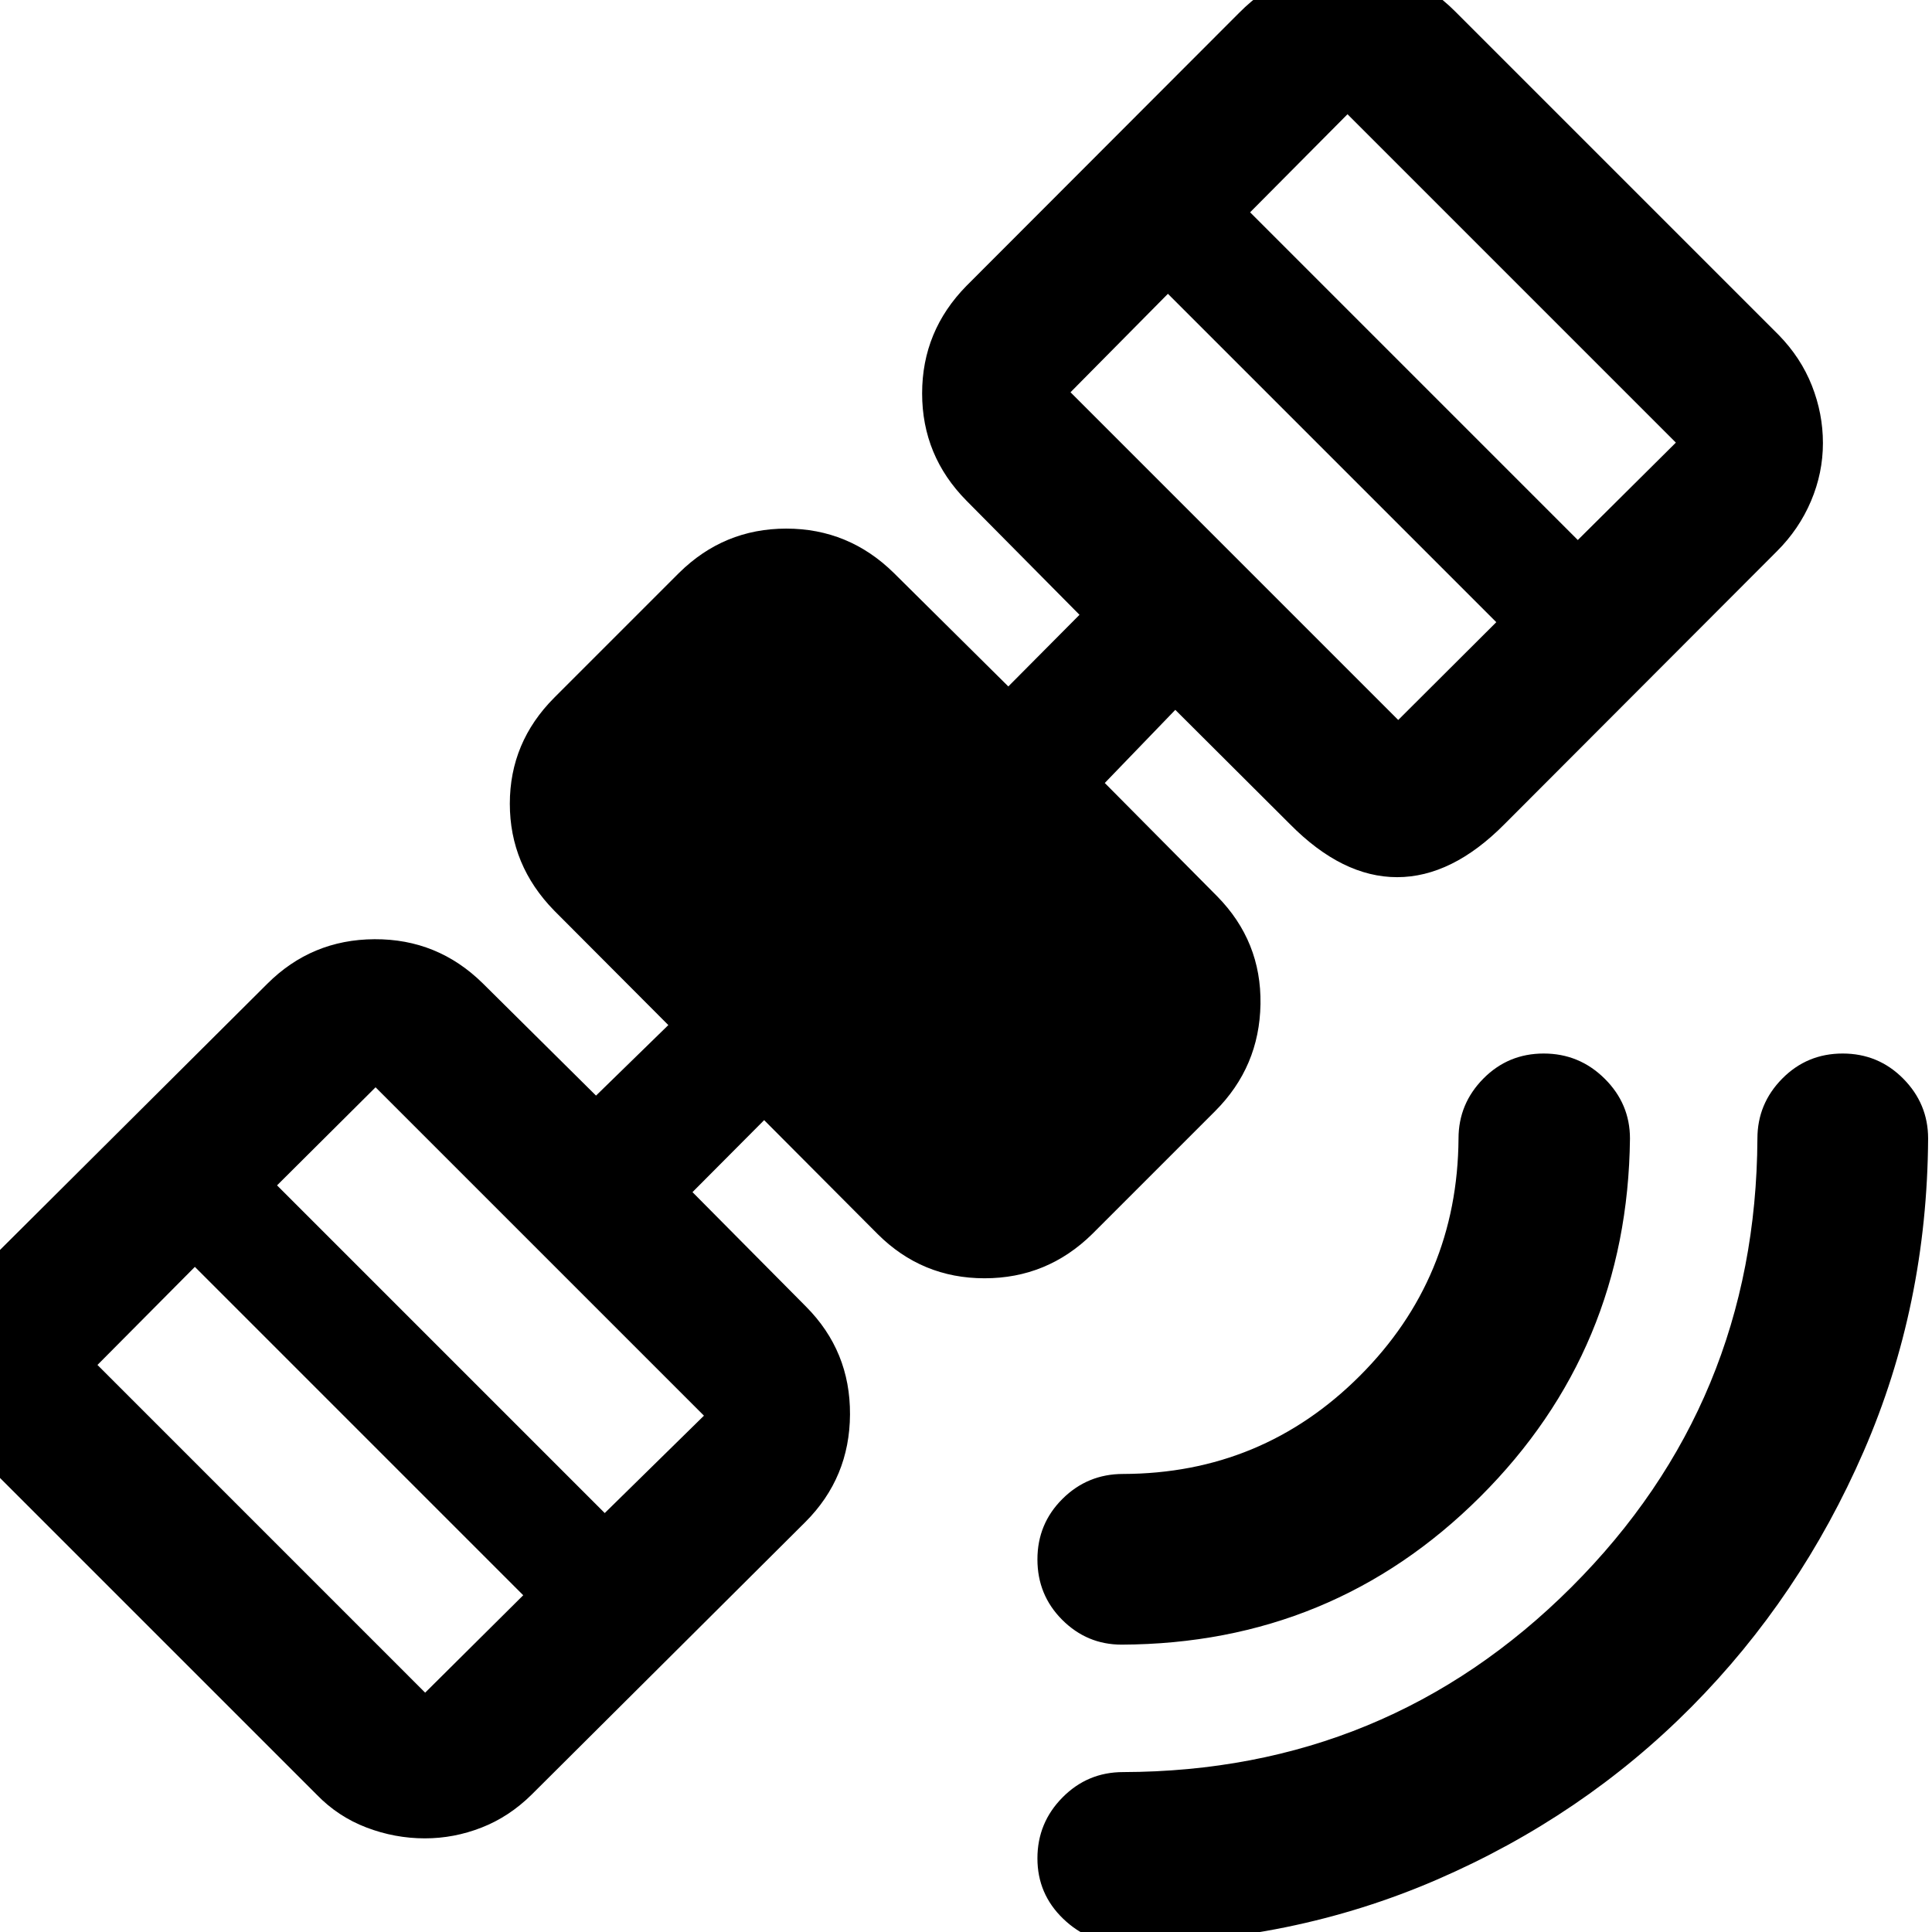 <svg xmlns="http://www.w3.org/2000/svg" height="40" viewBox="0 -960 960 960" width="40"><path d="M558.46 5.73q-17.39 0-30.18-12.32t-12.79-30q0-17.68 12.46-30.27 12.45-12.6 30.12-12.6 131.07-.33 222.8-91.94 91.72-91.61 92.38-222.87 0-17.28 12.32-29.76t30.04-12.48q17.72 0 30.09 12.48 12.37 12.48 12.37 29.76-.5 82.99-32.02 155.45-31.51 72.45-85.55 126.94Q786.46-57.39 713.95-26 641.43 5.4 558.46 5.73Zm-1.13-148.52q-17.2 0-29.52-12.32t-12.32-30.03q0-17.72 12.46-30.09 12.45-12.37 30.12-12.37 69-.17 117.58-48.71t49.08-117.96q0-17.28 12.32-29.76t30.01-12.48q17.68 0 30.27 12.48t12.59 29.76q-1.14 104.92-74.41 178-73.27 73.07-178.18 73.48ZM211.16-46.53q-14.96 0-29.09-5.4-14.14-5.4-24.68-16.3L-3.28-228.9q-10.88-10.75-16.29-24.77-5.41-14.03-5.41-28.87 0-14.61 5.36-28.3 5.36-13.68 16.34-24.8L132.75-471.1q22.05-22.06 53.35-22.21 31.31-.16 53.73 21.87l56.33 55.84 35.93-35.04-56.73-56.9q-22.03-22.54-22.03-53.09 0-30.54 22.03-52.65l62.03-62.03q22.29-22.03 53.31-22.03 31.02 0 53.43 22.03l56.9 56.4 35.37-35.6-56.17-56.71q-22.03-22.29-22.03-53.31 0-31.01 22.03-53.43L615.7-953.61q11.62-11.72 25.21-17.57 13.58-5.84 28.32-5.84t28.45 5.51q13.7 5.52 25.42 17.23l160.67 160.67q11.05 11.3 16.54 25.21 5.49 13.92 5.49 28.55 0 14.86-5.92 28.82t-16.91 24.92L747.64-550.55q-26.14 26.41-53.42 26.41t-53.32-26.41L584-607.28l-35.04 36.34 55.84 56.3q22.03 22.39 21.53 53.55-.5 31.16-22.53 53.19l-61.03 61.03q-22.39 22.04-53.55 22.04-31.15 0-53.19-22.04l-56.33-56.54-35.61 35.77 56.4 56.87q22.04 22.14 21.87 53.59-.16 31.45-22.2 53.48L264.13-68.23q-11.14 10.99-24.84 16.34-13.7 5.36-28.13 5.36Zm.1-72.4 48.73-48.4L96.83-330.5l-48.4 48.73 162.83 162.84Zm89.23-89.24 49.3-48.39-163.17-163.17L137.66-371l162.83 162.83Zm394.28-394.08 48.73-48.59-163.17-163.17-48.4 48.92 162.84 162.84ZM784-691.67l48.73-48.4-163.16-163.17-48.4 48.73L784-691.67Z"/></svg>
